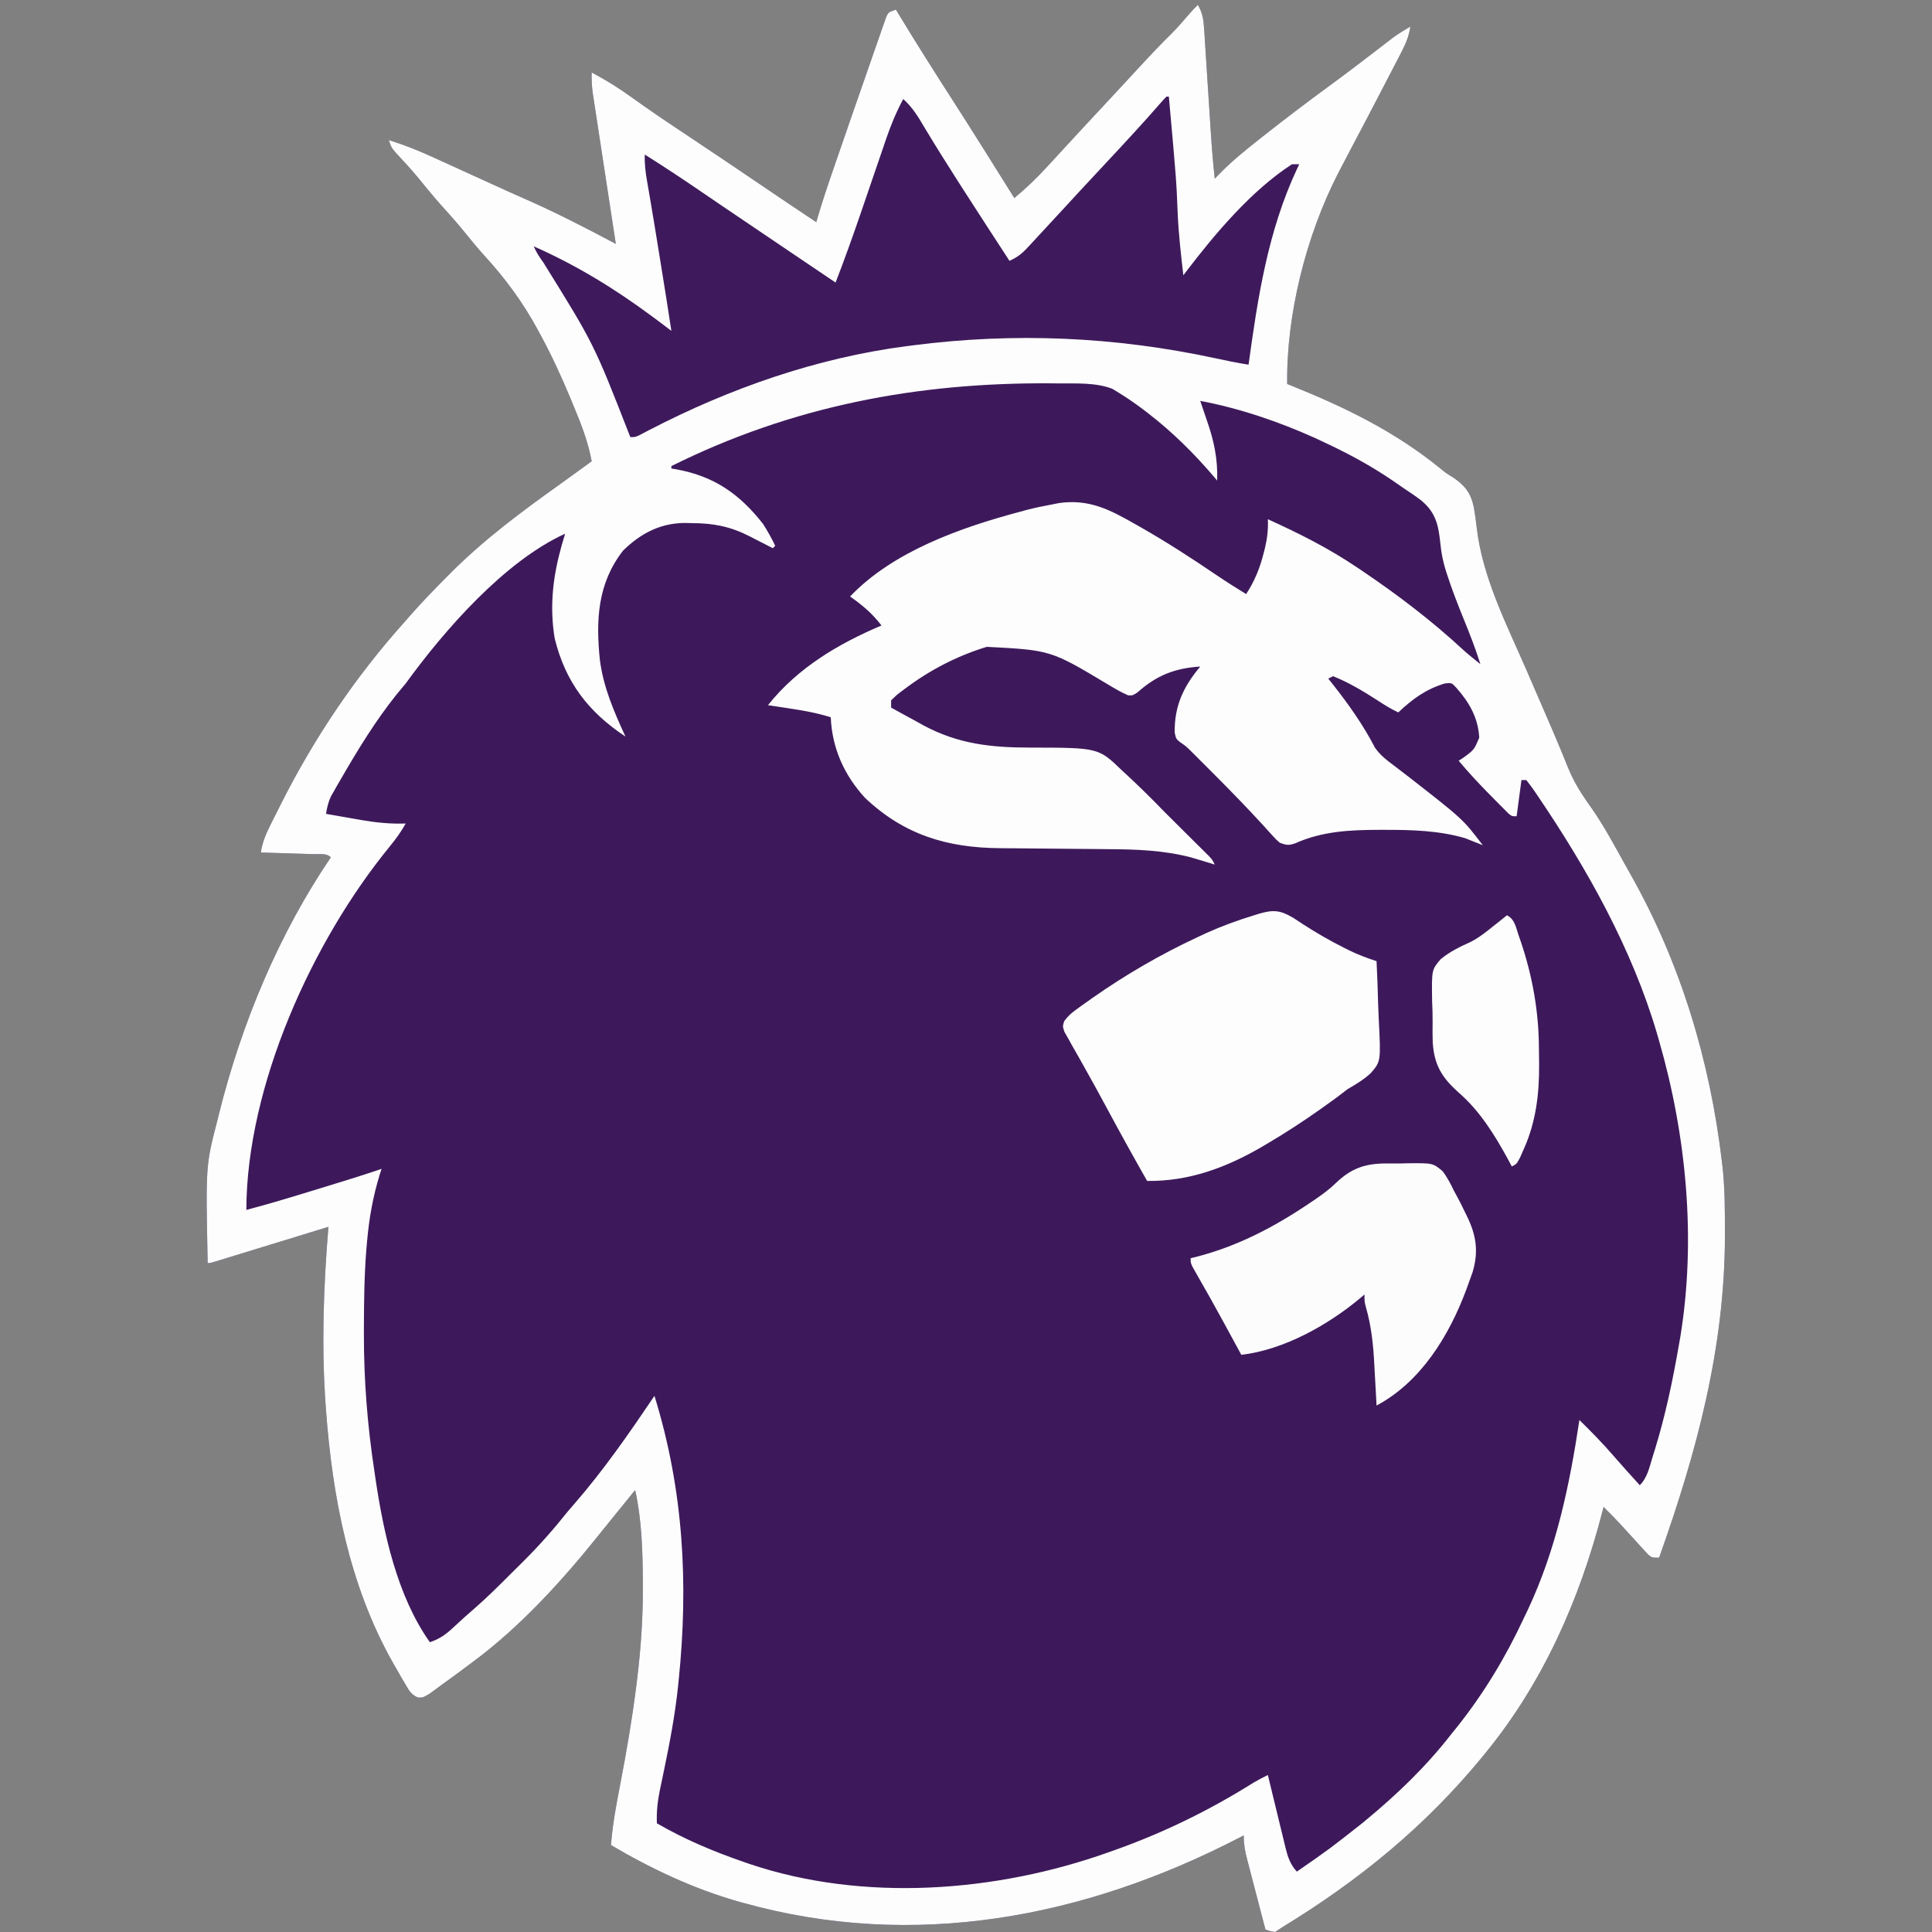 <?xml version="1.0" encoding="UTF-8"?>
<svg version="1.1" xmlns="http://www.w3.org/2000/svg" width="800" height="800">
<rect width="100%" height="100%" fill="#808080" stroke="none"/>
<path d="M0 0 C1.899 3.249 2.339 5.882 2.578 9.62 C2.655 10.748 2.732 11.877 2.811 13.04 C2.885 14.256 2.959 15.473 3.035 16.727 C3.119 17.985 3.202 19.243 3.288 20.539 C3.509 23.885 3.723 27.231 3.933 30.578 C4.229 35.268 4.539 39.958 4.847 44.647 C5.01 47.14 5.171 49.633 5.328 52.127 C5.754 58.768 6.277 65.384 7 72 C7.423 71.556 7.847 71.112 8.283 70.654 C13.456 65.271 19.152 60.622 25 56 C25.644 55.49 26.287 54.981 26.951 54.456 C36.058 47.268 45.284 40.262 54.651 33.416 C61.869 28.13 68.977 22.706 76.06 17.241 C76.893 16.601 77.727 15.96 78.586 15.301 C79.319 14.735 80.051 14.17 80.806 13.587 C83.128 11.907 85.523 10.441 88 9 C87.386 13.63 85.46 17.395 83.316 21.477 C82.945 22.195 82.574 22.914 82.191 23.654 C80.988 25.981 79.775 28.303 78.562 30.625 C77.733 32.225 76.903 33.826 76.075 35.427 C72.272 42.764 68.441 50.084 64.565 57.382 C62.692 60.912 60.836 64.451 59 68 C58.643 68.69 58.285 69.381 57.917 70.092 C44.853 95.648 36.609 128.235 37 157 C37.638 157.256 38.276 157.512 38.933 157.775 C61.026 166.68 81.242 176.525 99.879 191.547 C102.89 194.001 102.89 194.001 105.902 195.828 C110.72 199.195 113.038 202.205 114.258 207.941 C114.756 210.77 115.169 213.577 115.473 216.432 C117.82 236.98 127.773 256.396 135.938 275.125 C137.517 278.771 139.094 282.419 140.671 286.066 C141.692 288.424 142.714 290.781 143.739 293.137 C145.988 298.313 148.219 303.494 150.369 308.712 C150.726 309.577 151.083 310.442 151.451 311.334 C152.092 312.892 152.726 314.452 153.352 316.016 C155.336 320.843 157.783 325.085 160.75 329.375 C161.443 330.377 161.443 330.377 162.149 331.398 C162.527 331.927 162.904 332.455 163.293 333 C168.257 340.167 172.381 347.884 176.61 355.499 C177.472 357.051 178.34 358.6 179.214 360.146 C199.889 396.715 212.103 437.402 217 479 C217.155 480.291 217.155 480.291 217.312 481.607 C218.219 490.176 218.244 498.768 218.25 507.375 C218.251 508.591 218.251 508.591 218.252 509.831 C218.191 556.268 206.473 599.582 191 643 C188 643 188 643 186.362 641.611 C185.781 640.972 185.2 640.334 184.602 639.676 C183.957 638.976 183.312 638.277 182.648 637.557 C181.981 636.816 181.313 636.076 180.625 635.312 C179.305 633.87 177.985 632.429 176.664 630.988 C176.039 630.303 175.414 629.618 174.771 628.913 C172.575 626.541 170.31 624.26 168 622 C167.76 622.94 167.76 622.94 167.516 623.898 C158.094 660.347 142.968 694.726 119 724 C118.569 724.528 118.137 725.055 117.693 725.599 C94.148 754.258 66.649 776.714 35 796 C34.01 796.66 33.02 797.32 32 798 C29.812 797.625 29.812 797.625 28 797 C26.712 792.09 25.43 787.179 24.155 782.266 C23.72 780.595 23.283 778.925 22.845 777.255 C22.215 774.854 21.591 772.45 20.969 770.047 C20.772 769.302 20.575 768.557 20.372 767.789 C19.495 764.378 19 761.55 19 758 C18.333 758.347 17.666 758.693 16.978 759.051 C-47.053 792.147 -117.607 805.601 -188 786 C-188.891 785.753 -189.782 785.506 -190.7 785.251 C-208.962 780.033 -226.675 771.668 -243 762 C-242.358 753.462 -240.781 745.166 -239.161 736.774 C-236.613 723.519 -234.31 710.269 -232.625 696.875 C-232.47 695.646 -232.315 694.416 -232.155 693.15 C-230.672 680.925 -229.805 668.882 -229.812 656.562 C-229.813 655.258 -229.813 653.954 -229.813 652.61 C-229.886 640.096 -230.26 627.266 -233 615 C-233.347 615.427 -233.693 615.854 -234.051 616.294 C-234.782 617.195 -234.782 617.195 -235.527 618.113 C-236.067 618.779 -236.607 619.444 -237.164 620.129 C-238.358 621.599 -239.553 623.068 -240.748 624.537 C-243.304 627.676 -245.854 630.817 -248.375 633.984 C-263.334 652.683 -280.746 671.726 -300 686 C-300.597 686.447 -301.194 686.893 -301.809 687.354 C-305.611 690.196 -309.422 693.028 -313.292 695.78 C-314.944 696.96 -316.572 698.173 -318.199 699.387 C-321 701 -321 701 -322.977 700.891 C-325.818 699.64 -326.604 698.016 -328.172 695.355 C-329.039 693.891 -329.039 693.891 -329.924 692.397 C-330.526 691.338 -331.129 690.279 -331.75 689.188 C-332.374 688.098 -332.998 687.009 -333.641 685.886 C-351.361 654.313 -358.351 617.82 -361 582 C-361.085 580.872 -361.085 580.872 -361.171 579.72 C-362.914 555.075 -362.036 530.586 -360 506 C-360.612 506.188 -361.223 506.376 -361.854 506.569 C-368.195 508.518 -374.537 510.464 -380.88 512.409 C-383.25 513.136 -385.62 513.863 -387.99 514.591 C-391.387 515.635 -394.785 516.677 -398.184 517.719 C-399.25 518.047 -400.317 518.375 -401.416 518.713 C-402.397 519.013 -403.378 519.314 -404.388 519.623 C-405.257 519.89 -406.125 520.156 -407.02 520.431 C-409 521 -409 521 -410 521 C-410.839 480.701 -410.839 480.701 -406 462 C-405.764 461.044 -405.528 460.087 -405.285 459.102 C-396.005 421.908 -380.604 384.798 -359 353 C-360.832 351.168 -363.757 351.761 -366.223 351.684 C-367.483 351.642 -368.743 351.6 -370.041 351.557 C-371.382 351.517 -372.722 351.477 -374.062 351.438 C-375.407 351.394 -376.751 351.351 -378.096 351.307 C-381.397 351.2 -384.698 351.098 -388 351 C-387.376 346.957 -386.074 343.749 -384.262 340.09 C-383.412 338.373 -383.412 338.373 -382.545 336.621 C-381.927 335.393 -381.307 334.165 -380.688 332.938 C-380.374 332.313 -380.06 331.688 -379.736 331.045 C-365.801 303.39 -348.711 278.034 -328 255 C-327.388 254.296 -326.775 253.592 -326.145 252.867 C-321.266 247.32 -316.15 242.045 -310.938 236.812 C-309.947 235.815 -309.947 235.815 -308.936 234.797 C-295.242 221.145 -279.76 209.657 -264.046 198.461 C-261.143 196.388 -258.258 194.289 -255.375 192.188 C-254.516 191.562 -253.658 190.937 -252.773 190.293 C-252.188 189.866 -251.603 189.44 -251 189 C-252.437 181.213 -255.097 174.238 -258.125 166.938 C-258.618 165.741 -259.111 164.545 -259.618 163.312 C-263.364 154.317 -267.366 145.568 -272 137 C-272.32 136.399 -272.641 135.799 -272.971 135.18 C-279.237 123.492 -286.769 113.241 -295.75 103.496 C-298.093 100.897 -300.301 98.221 -302.5 95.5 C-305.408 91.905 -308.385 88.417 -311.5 85 C-315.409 80.711 -319.075 76.266 -322.719 71.75 C-325.766 68.076 -328.99 64.58 -332.25 61.094 C-334 59 -334 59 -335 56 C-328.667 57.974 -322.661 60.365 -316.637 63.133 C-315.329 63.727 -315.329 63.727 -313.994 64.333 C-311.223 65.593 -308.455 66.859 -305.688 68.125 C-302.971 69.362 -300.255 70.598 -297.538 71.834 C-295.719 72.663 -293.902 73.492 -292.084 74.323 C-287.733 76.312 -283.376 78.282 -278.995 80.202 C-266.024 85.905 -253.494 92.323 -241 99 C-241.125 98.184 -241.251 97.369 -241.38 96.528 C-242.561 88.834 -243.738 81.139 -244.912 73.443 C-245.515 69.487 -246.12 65.531 -246.728 61.575 C-247.314 57.757 -247.898 53.938 -248.478 50.118 C-248.7 48.663 -248.923 47.207 -249.148 45.752 C-249.463 43.71 -249.773 41.668 -250.082 39.626 C-250.26 38.465 -250.437 37.303 -250.62 36.107 C-250.956 33.361 -251.076 30.761 -251 28 C-245.187 31.096 -239.757 34.435 -234.438 38.312 C-227.734 43.117 -220.937 47.756 -214.062 52.312 C-202.212 60.17 -190.433 68.13 -178.662 76.107 C-177.266 77.053 -175.869 77.999 -174.473 78.945 C-173.811 79.394 -173.149 79.842 -172.468 80.304 C-167.66 83.559 -162.838 86.791 -158 90 C-157.748 89.13 -157.748 89.13 -157.49 88.243 C-155.46 81.348 -153.185 74.556 -150.832 67.766 C-150.434 66.611 -150.035 65.457 -149.624 64.267 C-148.782 61.83 -147.939 59.392 -147.095 56.956 C-145.831 53.303 -144.571 49.65 -143.311 45.996 C-141.281 40.119 -139.236 34.247 -137.181 28.379 C-136.396 26.133 -135.615 23.885 -134.839 21.636 C-133.762 18.519 -132.67 15.408 -131.574 12.297 C-131.256 11.365 -130.937 10.433 -130.609 9.472 C-130.308 8.629 -130.008 7.786 -129.698 6.917 C-129.313 5.812 -129.313 5.812 -128.919 4.685 C-128 3 -128 3 -125 2 C-124.392 3.009 -123.783 4.019 -123.156 5.059 C-116.261 16.445 -109.126 27.667 -101.934 38.867 C-93.175 52.506 -84.575 66.245 -76 80 C-71.065 75.948 -66.62 71.645 -62.312 66.938 C-61.707 66.283 -61.102 65.628 -60.479 64.953 C-58.649 62.972 -56.824 60.986 -55 59 C-53.973 57.886 -52.946 56.773 -51.918 55.66 C-50.458 54.079 -48.998 52.498 -47.54 50.916 C-43.123 46.124 -38.676 41.361 -34.224 36.601 C-30.851 32.992 -27.495 29.368 -24.155 25.729 C-19.809 20.995 -15.4 16.355 -10.816 11.848 C-8.237 9.224 -5.838 6.458 -3.445 3.664 C-2.346 2.398 -1.185 1.185 0 0 Z " fill="#3D195B" transform="translate(496,2)"/>
<path d="M0 0 C1.899 3.249 2.339 5.882 2.578 9.62 C2.655 10.748 2.732 11.877 2.811 13.04 C2.885 14.256 2.959 15.473 3.035 16.727 C3.119 17.985 3.202 19.243 3.288 20.539 C3.509 23.885 3.723 27.231 3.933 30.578 C4.229 35.268 4.539 39.958 4.847 44.647 C5.01 47.14 5.171 49.633 5.328 52.127 C5.754 58.768 6.277 65.384 7 72 C7.423 71.556 7.847 71.112 8.283 70.654 C13.456 65.271 19.152 60.622 25 56 C25.644 55.49 26.287 54.981 26.951 54.456 C36.058 47.268 45.284 40.262 54.651 33.416 C61.869 28.13 68.977 22.706 76.06 17.241 C76.893 16.601 77.727 15.96 78.586 15.301 C79.319 14.735 80.051 14.17 80.806 13.587 C83.128 11.907 85.523 10.441 88 9 C87.386 13.63 85.46 17.395 83.316 21.477 C82.945 22.195 82.574 22.914 82.191 23.654 C80.988 25.981 79.775 28.303 78.562 30.625 C77.733 32.225 76.903 33.826 76.075 35.427 C72.272 42.764 68.441 50.084 64.565 57.382 C62.692 60.912 60.836 64.451 59 68 C58.643 68.69 58.285 69.381 57.917 70.092 C44.853 95.648 36.609 128.235 37 157 C37.638 157.256 38.276 157.512 38.933 157.775 C61.026 166.68 81.242 176.525 99.879 191.547 C102.89 194.001 102.89 194.001 105.902 195.828 C110.72 199.195 113.038 202.205 114.258 207.941 C114.756 210.77 115.169 213.577 115.473 216.432 C117.82 236.98 127.773 256.396 135.938 275.125 C137.517 278.771 139.094 282.419 140.671 286.066 C141.692 288.424 142.714 290.781 143.739 293.137 C145.988 298.313 148.219 303.494 150.369 308.712 C150.726 309.577 151.083 310.442 151.451 311.334 C152.092 312.892 152.726 314.452 153.352 316.016 C155.336 320.843 157.783 325.085 160.75 329.375 C161.443 330.377 161.443 330.377 162.149 331.398 C162.527 331.927 162.904 332.455 163.293 333 C168.257 340.167 172.381 347.884 176.61 355.499 C177.472 357.051 178.34 358.6 179.214 360.146 C199.889 396.715 212.103 437.402 217 479 C217.155 480.291 217.155 480.291 217.312 481.607 C218.219 490.176 218.244 498.768 218.25 507.375 C218.251 508.591 218.251 508.591 218.252 509.831 C218.191 556.268 206.473 599.582 191 643 C188 643 188 643 186.362 641.611 C185.781 640.972 185.2 640.334 184.602 639.676 C183.957 638.976 183.312 638.277 182.648 637.557 C181.981 636.816 181.313 636.076 180.625 635.312 C179.305 633.87 177.985 632.429 176.664 630.988 C176.039 630.303 175.414 629.618 174.771 628.913 C172.575 626.541 170.31 624.26 168 622 C167.76 622.94 167.76 622.94 167.516 623.898 C158.094 660.347 142.968 694.726 119 724 C118.569 724.528 118.137 725.055 117.693 725.599 C94.148 754.258 66.649 776.714 35 796 C34.01 796.66 33.02 797.32 32 798 C29.812 797.625 29.812 797.625 28 797 C26.712 792.09 25.43 787.179 24.155 782.266 C23.72 780.595 23.283 778.925 22.845 777.255 C22.215 774.854 21.591 772.45 20.969 770.047 C20.772 769.302 20.575 768.557 20.372 767.789 C19.495 764.378 19 761.55 19 758 C18.333 758.347 17.666 758.693 16.978 759.051 C-47.053 792.147 -117.607 805.601 -188 786 C-188.891 785.753 -189.782 785.506 -190.7 785.251 C-208.962 780.033 -226.675 771.668 -243 762 C-242.358 753.462 -240.781 745.166 -239.161 736.774 C-236.613 723.519 -234.31 710.269 -232.625 696.875 C-232.47 695.646 -232.315 694.416 -232.155 693.15 C-230.672 680.925 -229.805 668.882 -229.812 656.562 C-229.813 655.258 -229.813 653.954 -229.813 652.61 C-229.886 640.096 -230.26 627.266 -233 615 C-233.347 615.427 -233.693 615.854 -234.051 616.294 C-234.782 617.195 -234.782 617.195 -235.527 618.113 C-236.067 618.779 -236.607 619.444 -237.164 620.129 C-238.358 621.599 -239.553 623.068 -240.748 624.537 C-243.304 627.676 -245.854 630.817 -248.375 633.984 C-263.334 652.683 -280.746 671.726 -300 686 C-300.597 686.447 -301.194 686.893 -301.809 687.354 C-305.611 690.196 -309.422 693.028 -313.292 695.78 C-314.944 696.96 -316.572 698.173 -318.199 699.387 C-321 701 -321 701 -322.977 700.891 C-325.818 699.64 -326.604 698.016 -328.172 695.355 C-329.039 693.891 -329.039 693.891 -329.924 692.397 C-330.526 691.338 -331.129 690.279 -331.75 689.188 C-332.374 688.098 -332.998 687.009 -333.641 685.886 C-351.361 654.313 -358.351 617.82 -361 582 C-361.085 580.872 -361.085 580.872 -361.171 579.72 C-362.914 555.075 -362.036 530.586 -360 506 C-360.612 506.188 -361.223 506.376 -361.854 506.569 C-368.195 508.518 -374.537 510.464 -380.88 512.409 C-383.25 513.136 -385.62 513.863 -387.99 514.591 C-391.387 515.635 -394.785 516.677 -398.184 517.719 C-399.25 518.047 -400.317 518.375 -401.416 518.713 C-402.397 519.013 -403.378 519.314 -404.388 519.623 C-405.257 519.89 -406.125 520.156 -407.02 520.431 C-409 521 -409 521 -410 521 C-410.839 480.701 -410.839 480.701 -406 462 C-405.764 461.044 -405.528 460.087 -405.285 459.102 C-396.005 421.908 -380.604 384.798 -359 353 C-360.832 351.168 -363.757 351.761 -366.223 351.684 C-367.483 351.642 -368.743 351.6 -370.041 351.557 C-371.382 351.517 -372.722 351.477 -374.062 351.438 C-375.407 351.394 -376.751 351.351 -378.096 351.307 C-381.397 351.2 -384.698 351.098 -388 351 C-387.376 346.957 -386.074 343.749 -384.262 340.09 C-383.412 338.373 -383.412 338.373 -382.545 336.621 C-381.927 335.393 -381.307 334.165 -380.688 332.938 C-380.374 332.313 -380.06 331.688 -379.736 331.045 C-365.801 303.39 -348.711 278.034 -328 255 C-327.388 254.296 -326.775 253.592 -326.145 252.867 C-321.266 247.32 -316.15 242.045 -310.938 236.812 C-309.947 235.815 -309.947 235.815 -308.936 234.797 C-295.242 221.145 -279.76 209.657 -264.046 198.461 C-261.143 196.388 -258.258 194.289 -255.375 192.188 C-254.516 191.562 -253.658 190.937 -252.773 190.293 C-252.188 189.866 -251.603 189.44 -251 189 C-252.437 181.213 -255.097 174.238 -258.125 166.938 C-258.618 165.741 -259.111 164.545 -259.618 163.312 C-263.364 154.317 -267.366 145.568 -272 137 C-272.32 136.399 -272.641 135.799 -272.971 135.18 C-279.237 123.492 -286.769 113.241 -295.75 103.496 C-298.093 100.897 -300.301 98.221 -302.5 95.5 C-305.408 91.905 -308.385 88.417 -311.5 85 C-315.409 80.711 -319.075 76.266 -322.719 71.75 C-325.766 68.076 -328.99 64.58 -332.25 61.094 C-334 59 -334 59 -335 56 C-328.667 57.974 -322.661 60.365 -316.637 63.133 C-315.329 63.727 -315.329 63.727 -313.994 64.333 C-311.223 65.593 -308.455 66.859 -305.688 68.125 C-302.971 69.362 -300.255 70.598 -297.538 71.834 C-295.719 72.663 -293.902 73.492 -292.084 74.323 C-287.733 76.312 -283.376 78.282 -278.995 80.202 C-266.024 85.905 -253.494 92.323 -241 99 C-241.125 98.184 -241.251 97.369 -241.38 96.528 C-242.561 88.834 -243.738 81.139 -244.912 73.443 C-245.515 69.487 -246.12 65.531 -246.728 61.575 C-247.314 57.757 -247.898 53.938 -248.478 50.118 C-248.7 48.663 -248.923 47.207 -249.148 45.752 C-249.463 43.71 -249.773 41.668 -250.082 39.626 C-250.26 38.465 -250.437 37.303 -250.62 36.107 C-250.956 33.361 -251.076 30.761 -251 28 C-245.187 31.096 -239.757 34.435 -234.438 38.312 C-227.734 43.117 -220.937 47.756 -214.062 52.312 C-202.212 60.17 -190.433 68.13 -178.662 76.107 C-177.266 77.053 -175.869 77.999 -174.473 78.945 C-173.811 79.394 -173.149 79.842 -172.468 80.304 C-167.66 83.559 -162.838 86.791 -158 90 C-157.748 89.13 -157.748 89.13 -157.49 88.243 C-155.46 81.348 -153.185 74.556 -150.832 67.766 C-150.434 66.611 -150.035 65.457 -149.624 64.267 C-148.782 61.83 -147.939 59.392 -147.095 56.956 C-145.831 53.303 -144.571 49.65 -143.311 45.996 C-141.281 40.119 -139.236 34.247 -137.181 28.379 C-136.396 26.133 -135.615 23.885 -134.839 21.636 C-133.762 18.519 -132.67 15.408 -131.574 12.297 C-131.256 11.365 -130.937 10.433 -130.609 9.472 C-130.308 8.629 -130.008 7.786 -129.698 6.917 C-129.313 5.812 -129.313 5.812 -128.919 4.685 C-128 3 -128 3 -125 2 C-124.392 3.009 -123.783 4.019 -123.156 5.059 C-116.261 16.445 -109.126 27.667 -101.934 38.867 C-93.175 52.506 -84.575 66.245 -76 80 C-71.065 75.948 -66.62 71.645 -62.312 66.938 C-61.707 66.283 -61.102 65.628 -60.479 64.953 C-58.649 62.972 -56.824 60.986 -55 59 C-53.973 57.886 -52.946 56.773 -51.918 55.66 C-50.458 54.079 -48.998 52.498 -47.54 50.916 C-43.123 46.124 -38.676 41.361 -34.224 36.601 C-30.851 32.992 -27.495 29.368 -24.155 25.729 C-19.809 20.995 -15.4 16.355 -10.816 11.848 C-8.237 9.224 -5.838 6.458 -3.445 3.664 C-2.346 2.398 -1.185 1.185 0 0 Z M-218 191 C-218 191.33 -218 191.66 -218 192 C-217.394 192.098 -216.788 192.196 -216.164 192.297 C-200.42 195.107 -189.847 202.429 -180 215 C-178.147 217.92 -176.498 220.883 -175 224 C-175.33 224.33 -175.66 224.66 -176 225 C-177.074 224.446 -178.148 223.891 -179.254 223.32 C-180.69 222.588 -182.126 221.856 -183.562 221.125 C-184.267 220.76 -184.971 220.395 -185.697 220.02 C-193.608 216.009 -200.553 214.638 -209.375 214.625 C-210.27 214.601 -211.164 214.576 -212.086 214.551 C-222.408 214.506 -230.684 218.808 -238 226 C-248.607 239.601 -249.297 254.881 -247.598 271.332 C-246.116 282.674 -241.768 292.682 -237 303 C-252.289 292.879 -261.902 280.478 -266.312 262.312 C-268.372 249.973 -267.219 237.997 -264 226 C-263.787 225.201 -263.575 224.402 -263.355 223.578 C-262.929 222.045 -262.471 220.52 -262 219 C-287.133 230.445 -312.066 259.037 -328 281 C-329.305 282.589 -330.618 284.173 -331.938 285.75 C-340.552 296.54 -347.793 308.375 -354.688 320.312 C-355.205 321.202 -355.722 322.091 -356.255 323.007 C-356.732 323.847 -357.208 324.686 -357.699 325.551 C-358.12 326.29 -358.541 327.029 -358.975 327.79 C-360.086 330.184 -360.583 332.402 -361 335 C-357.19 335.679 -353.376 336.341 -349.562 337 C-348.493 337.191 -347.424 337.382 -346.322 337.578 C-340.113 338.641 -334.298 339.212 -328 339 C-329.919 342.409 -332.081 345.427 -334.564 348.448 C-366.752 387.74 -393.855 447.625 -394 499 C-385.021 496.651 -376.154 493.96 -367.284 491.239 C-364.873 490.499 -362.462 489.763 -360.051 489.027 C-352.67 486.771 -345.304 484.496 -338 482 C-338.398 483.238 -338.398 483.238 -338.805 484.5 C-341.597 493.632 -343.17 502.481 -344 512 C-344.086 512.942 -344.172 513.884 -344.261 514.855 C-345.159 525.79 -345.285 536.72 -345.312 547.688 C-345.316 549.195 -345.316 549.195 -345.32 550.733 C-345.326 569.742 -343.852 588.219 -341 607 C-340.845 608.065 -340.69 609.13 -340.531 610.228 C-337.163 632.919 -331.511 659.006 -318 678 C-313.897 676.623 -311.332 674.764 -308.188 671.812 C-305.318 669.14 -302.434 666.512 -299.453 663.965 C-294.149 659.339 -289.184 654.37 -284.21 649.395 C-282.574 647.762 -280.931 646.137 -279.287 644.512 C-272.725 637.984 -266.761 631.253 -261 624 C-260.077 622.91 -259.147 621.825 -258.207 620.75 C-245.99 606.719 -235.407 591.397 -225 576 C-212.979 614.828 -210.834 653.661 -215 694 C-215.08 694.783 -215.16 695.567 -215.243 696.374 C-216.483 708.114 -218.676 719.66 -221.082 731.207 C-221.265 732.096 -221.448 732.985 -221.637 733.901 C-221.995 735.631 -222.359 737.36 -222.73 739.087 C-223.713 743.832 -224.189 748.154 -224 753 C-212.465 759.662 -200.587 764.661 -188 769 C-187.286 769.249 -186.572 769.498 -185.836 769.754 C-138.541 785.759 -83.436 781.562 -37 765 C-36.171 764.708 -35.342 764.415 -34.487 764.114 C-14.134 756.862 4.744 747.649 23.043 736.17 C24.987 735.008 26.962 733.986 29 733 C29.257 734.07 29.514 735.139 29.779 736.241 C30.736 740.217 31.706 744.189 32.68 748.161 C33.1 749.879 33.516 751.598 33.928 753.317 C34.523 755.792 35.129 758.263 35.738 760.734 C36.01 761.885 36.01 761.885 36.288 763.058 C37.267 766.976 38.246 769.994 41 773 C54.806 763.407 54.806 763.407 68 753 C68.766 752.367 68.766 752.367 69.547 751.722 C82.587 740.936 94.613 729.398 105 716 C105.775 715.042 106.549 714.084 107.348 713.098 C118.41 699.195 127.524 684.1 135 668 C135.57 666.811 136.14 665.623 136.727 664.398 C148.437 639.372 153.902 613.14 158 586 C162.898 590.817 167.684 595.658 172.16 600.871 C175.706 604.974 179.364 608.977 183 613 C186.222 609.778 186.967 605.536 188.312 601.25 C188.777 599.772 188.777 599.772 189.251 598.265 C193.657 583.941 196.696 569.382 199.25 554.625 C199.413 553.7 199.577 552.774 199.745 551.821 C206.429 511.247 202.316 468.227 191 429 C190.733 428.071 190.467 427.141 190.192 426.184 C179.835 390.935 161.271 357.837 140.75 327.562 C140.296 326.888 139.843 326.213 139.375 325.518 C138.304 323.973 137.16 322.48 136 321 C135.34 321 134.68 321 134 321 C133.34 325.95 132.68 330.9 132 336 C130 336 130 336 128.507 334.75 C127.934 334.173 127.36 333.595 126.77 333 C125.816 332.045 125.816 332.045 124.844 331.071 C124.174 330.387 123.503 329.704 122.812 329 C122.135 328.316 121.458 327.632 120.76 326.927 C116.328 322.427 112.054 317.846 108 313 C108.589 312.622 109.178 312.245 109.785 311.855 C114.389 308.513 114.389 308.513 116.52 303.438 C116.088 295.222 112.345 288.771 106.973 282.715 C105.09 280.699 105.09 280.699 102.25 281 C94.413 283.411 88.93 287.386 83 293 C79.811 291.494 76.941 289.693 74 287.75 C68.26 284.073 62.348 280.527 56 278 C55.34 278.33 54.68 278.66 54 279 C54.629 279.788 55.258 280.575 55.906 281.387 C62.444 289.67 68.454 298.16 73.324 307.555 C75.516 310.753 78.301 312.84 81.375 315.125 C82.642 316.094 83.908 317.066 85.172 318.039 C85.812 318.531 86.452 319.022 87.111 319.528 C109.751 337.169 109.751 337.169 118 348 C117.357 347.734 116.714 347.469 116.051 347.195 C115.147 346.842 114.244 346.489 113.312 346.125 C112.442 345.777 111.572 345.429 110.676 345.07 C99.731 341.883 88.561 341.6 77.25 341.625 C76.503 341.624 75.756 341.623 74.987 341.623 C62.97 341.638 51.476 342.203 40.332 347.195 C37.604 348.137 36.675 347.965 34 347 C32.442 345.691 32.442 345.691 30.918 343.992 C30.031 343.023 30.031 343.023 29.126 342.034 C28.166 340.965 28.166 340.965 27.188 339.875 C20.705 332.82 14.071 325.944 7.296 319.17 C6.269 318.144 5.244 317.117 4.22 316.088 C2.769 314.631 1.315 313.178 -0.141 311.727 C-0.981 310.887 -1.822 310.047 -2.688 309.182 C-4.908 306.99 -4.908 306.99 -7.266 305.374 C-9 304 -9 304 -9.602 301.285 C-9.682 290.218 -6.026 282.431 1 274 C-9.516 274.678 -17.099 277.644 -24.992 284.707 C-27 286 -27 286 -28.871 285.922 C-31.797 284.655 -34.452 283.076 -37.188 281.438 C-60.928 267.21 -60.928 267.21 -87.43 265.848 C-99.867 269.662 -111.053 275.488 -121.438 283.312 C-122 283.733 -122.562 284.153 -123.141 284.587 C-124.865 285.905 -124.865 285.905 -127 288 C-127 288.99 -127 289.98 -127 291 C-123.516 292.947 -120.01 294.851 -116.5 296.75 C-115.537 297.289 -114.574 297.828 -113.582 298.383 C-99.114 306.137 -85.357 307.574 -69.25 307.562 C-41.17 307.605 -41.17 307.605 -31.375 317.062 C-30.747 317.637 -30.118 318.212 -29.471 318.805 C-27.622 320.512 -25.806 322.247 -24 324 C-23.228 324.744 -23.228 324.744 -22.441 325.503 C-19.575 328.286 -16.779 331.13 -14 334 C-11.102 336.913 -8.185 339.807 -5.266 342.699 C-3.927 344.029 -2.588 345.358 -1.25 346.688 C-0.566 347.364 0.119 348.04 0.824 348.736 C1.475 349.384 2.126 350.032 2.797 350.699 C3.684 351.578 3.684 351.578 4.589 352.475 C6 354 6 354 7 356 C6.14 355.734 5.28 355.469 4.395 355.195 C3.212 354.842 2.03 354.489 0.812 354.125 C-0.336 353.777 -1.485 353.429 -2.668 353.07 C-14.042 350.064 -25.459 349.685 -37.141 349.621 C-38.76 349.605 -40.379 349.588 -41.997 349.57 C-46.222 349.524 -50.447 349.489 -54.672 349.457 C-61.445 349.405 -68.218 349.34 -74.991 349.269 C-77.338 349.247 -79.684 349.23 -82.031 349.214 C-103.764 349.033 -121.576 343.725 -137.781 328.414 C-146.471 318.959 -151.456 307.785 -152 295 C-157.596 293.254 -163.145 292.238 -168.938 291.375 C-169.812 291.241 -170.687 291.107 -171.588 290.969 C-173.725 290.642 -175.862 290.32 -178 290 C-165.728 274.565 -148.948 264.619 -131 257 C-134.773 252.047 -138.908 248.563 -144 245 C-126.231 226.342 -98.311 216.508 -74 210 C-72.938 209.709 -71.876 209.417 -70.781 209.117 C-67.533 208.289 -64.295 207.611 -61 207 C-59.167 206.642 -59.167 206.642 -57.297 206.277 C-44.986 204.622 -36.541 208.974 -26 215 C-25.174 215.467 -24.348 215.934 -23.498 216.415 C-12.699 222.578 -2.3 229.328 7.984 236.309 C11.926 238.977 15.946 241.506 20 244 C23.581 238.499 25.731 233.149 27.312 226.812 C27.484 226.136 27.655 225.459 27.831 224.762 C28.772 220.77 29.172 217.096 29 213 C41.922 218.862 54.24 225.047 66 233 C67.173 233.789 67.173 233.789 68.371 234.594 C82.997 244.485 96.921 255.099 109.887 267.098 C112.184 269.166 114.57 271.089 117 273 C114.988 266.683 112.652 260.564 110.125 254.438 C107.639 248.286 105.215 242.132 103.188 235.812 C102.982 235.175 102.777 234.537 102.565 233.88 C101.531 230.456 100.849 227.178 100.488 223.617 C99.673 215.803 98.783 210.356 92.375 205.125 C89.981 203.312 87.508 201.651 85 200 C83.641 199.057 82.283 198.113 80.926 197.168 C71.716 190.888 62.108 185.672 52 181 C50.921 180.491 49.842 179.982 48.73 179.457 C33.617 172.64 17.311 167.058 1 164 C2.362 168.111 2.362 168.111 3.781 172.203 C6.669 180.427 8.323 188.268 8 197 C7.646 196.573 7.291 196.147 6.926 195.707 C-1.468 185.85 -10.477 176.892 -20.75 169 C-21.434 168.473 -22.119 167.945 -22.824 167.402 C-26.259 164.825 -29.779 162.412 -33.453 160.188 C-34.11 159.789 -34.766 159.391 -35.442 158.98 C-42.294 156.354 -50.196 156.821 -57.438 156.762 C-58.423 156.752 -59.409 156.742 -60.424 156.732 C-116.08 156.292 -167.989 166.116 -218 191 Z " fill="#FDFDFD" transform="translate(496,2)"/>
<path d="M0 0 C0.33 0 0.66 0 1 0 C4.111 34.709 4.111 34.709 4.654 48.283 C5.025 56.895 6.003 65.441 7 74 C7.401 73.466 7.802 72.933 8.215 72.383 C20.226 56.64 35.261 38.822 52 28 C52.99 28 53.98 28 55 28 C54.546 28.947 54.546 28.947 54.082 29.914 C42.024 55.662 37.835 83.088 34 111 C29.275 110.279 24.627 109.294 19.958 108.286 C-21.491 99.393 -62.977 97.59 -105 103 C-105.925 103.117 -106.849 103.235 -107.802 103.356 C-144.935 108.235 -180.888 120.808 -214.037 138.004 C-215.179 138.595 -215.179 138.595 -216.344 139.199 C-217.337 139.723 -217.337 139.723 -218.35 140.257 C-220 141 -220 141 -222 141 C-222.2 140.488 -222.401 139.977 -222.607 139.45 C-237.11 102.344 -237.11 102.344 -258.039 68.645 C-259.657 66.462 -260.903 64.471 -262 62 C-244.385 69.782 -228.448 79.534 -213 91 C-212.129 91.646 -211.257 92.292 -210.359 92.957 C-208.566 94.296 -206.782 95.646 -205 97 C-206.457 87.39 -207.99 77.794 -209.55 68.2 C-209.934 65.833 -210.318 63.466 -210.701 61.1 C-210.956 59.531 -211.21 57.963 -211.465 56.395 C-211.59 55.624 -211.714 54.854 -211.843 54.061 C-212.497 50.034 -213.167 46.01 -213.86 41.99 C-213.999 41.176 -214.138 40.362 -214.282 39.523 C-214.547 37.976 -214.816 36.429 -215.089 34.883 C-215.717 31.215 -216.153 27.723 -216 24 C-208.157 28.922 -200.46 34.03 -192.812 39.25 C-190.377 40.909 -187.941 42.566 -185.504 44.223 C-184.852 44.666 -184.199 45.11 -183.527 45.567 C-174.118 51.965 -164.682 58.324 -155.25 64.688 C-153.435 65.912 -151.619 67.137 -149.804 68.362 C-145.536 71.242 -141.268 74.121 -137 77 C-133.338 67.516 -129.915 57.961 -126.617 48.344 C-126.233 47.223 -125.848 46.102 -125.451 44.948 C-123.851 40.28 -122.254 35.612 -120.663 30.941 C-119.486 27.49 -118.302 24.042 -117.117 20.594 C-116.586 19.025 -116.586 19.025 -116.044 17.424 C-114.069 11.693 -111.848 6.353 -109 1 C-105.162 4.424 -102.831 8.308 -100.25 12.688 C-95.662 20.329 -90.938 27.873 -86.125 35.375 C-85.45 36.426 -84.776 37.478 -84.081 38.561 C-77.759 48.399 -71.392 58.208 -65 68 C-61.86 66.619 -59.855 65.054 -57.531 62.543 C-56.56 61.502 -56.56 61.502 -55.57 60.441 C-54.887 59.697 -54.204 58.954 -53.5 58.188 C-52.787 57.421 -52.075 56.654 -51.34 55.864 C-49.221 53.581 -47.11 51.291 -45 49 C-43.925 47.837 -42.849 46.674 -41.773 45.512 C-39.845 43.426 -37.92 41.337 -35.996 39.246 C-32.661 35.626 -29.299 32.032 -25.938 28.438 C-17.66 19.58 -9.413 10.7 -1.461 1.547 C-0.979 1.036 -0.497 0.526 0 0 Z " fill="#3E1A5C" transform="translate(483,40)"/>
<path d="M0 0 C1.299 0.848 2.594 1.701 3.887 2.559 C9.517 6.187 15.201 9.512 21.199 12.496 C21.849 12.822 22.499 13.147 23.169 13.483 C26.899 15.306 30.63 16.719 34.574 17.996 C34.873 23.936 35.089 29.872 35.233 35.818 C35.293 37.836 35.375 39.854 35.479 41.87 C36.369 59.506 36.369 59.506 32.157 64.382 C29.259 67.057 25.978 69.017 22.574 70.996 C21.044 72.133 19.527 73.288 18.027 74.465 C16.631 75.481 15.23 76.492 13.824 77.496 C13.063 78.042 12.302 78.587 11.518 79.149 C4.072 84.435 -3.55 89.377 -11.426 93.996 C-12.056 94.366 -12.686 94.736 -13.335 95.117 C-27.983 103.6 -43.339 109.225 -60.426 108.996 C-66.181 98.883 -71.803 88.702 -77.312 78.452 C-80.23 73.025 -83.187 67.626 -86.219 62.262 C-86.829 61.171 -87.439 60.079 -88.067 58.955 C-89.245 56.85 -90.436 54.752 -91.64 52.662 C-92.429 51.242 -92.429 51.242 -93.234 49.793 C-93.707 48.961 -94.179 48.129 -94.666 47.272 C-95.426 44.996 -95.426 44.996 -94.777 42.872 C-93.335 40.87 -91.991 39.631 -89.996 38.184 C-89.293 37.671 -88.591 37.159 -87.867 36.632 C-87.102 36.092 -86.338 35.552 -85.551 34.996 C-84.754 34.429 -83.958 33.861 -83.137 33.277 C-69.316 23.573 -54.736 15.116 -39.426 7.996 C-38.269 7.453 -37.113 6.911 -35.922 6.352 C-29.529 3.479 -23.059 1.105 -16.363 -0.941 C-15.291 -1.277 -15.291 -1.277 -14.198 -1.62 C-8.169 -3.375 -5.384 -3.149 0 0 Z " fill="#FEFDFE" transform="translate(535.426,380.004)"/>
<path d="M0 0 C2.222 0.041 4.426 -0.02 6.647 -0.09 C16.773 -0.173 16.773 -0.173 20.874 3.242 C22.731 5.822 24.116 8.349 25.456 11.228 C25.867 11.978 26.279 12.728 26.704 13.5 C27.815 15.529 28.833 17.58 29.831 19.666 C30.172 20.359 30.514 21.052 30.866 21.765 C34.741 29.692 35.794 36.489 33.206 45.052 C32.642 46.681 32.058 48.302 31.456 49.916 C31.142 50.779 30.828 51.642 30.504 52.531 C23.414 71.433 11.746 90.507 -6.544 100.228 C-6.589 99.352 -6.634 98.476 -6.68 97.573 C-6.856 94.262 -7.041 90.953 -7.234 87.643 C-7.315 86.222 -7.391 84.8 -7.464 83.378 C-7.882 75.21 -8.659 67.483 -10.93 59.575 C-11.544 57.228 -11.544 57.228 -11.544 54.228 C-12.104 54.713 -12.663 55.198 -13.24 55.697 C-26.653 66.91 -44.875 77.165 -62.544 79.228 C-62.861 78.646 -63.177 78.063 -63.503 77.463 C-64.995 74.717 -66.488 71.973 -67.982 69.228 C-68.522 68.235 -69.063 67.241 -69.62 66.218 C-73.322 59.427 -77.077 52.671 -80.952 45.978 C-83.544 41.444 -83.544 41.444 -83.544 39.228 C-82.924 39.081 -82.304 38.934 -81.666 38.783 C-63.85 34.271 -48.33 26.008 -33.232 15.728 C-32.623 15.314 -32.014 14.9 -31.386 14.474 C-28.452 12.427 -25.763 10.444 -23.206 7.922 C-15.925 1.01 -9.652 -0.225 0 0 Z " fill="#FDFCFD" transform="translate(576.544,481.772)"/>
<path d="M0 0 C3.271 1.635 3.736 5.148 4.875 8.438 C5.138 9.189 5.401 9.941 5.673 10.716 C10.594 25.247 13.198 39.976 13.24 55.301 C13.25 57.401 13.281 59.5 13.312 61.6 C13.41 73.816 12.02 85.617 6.938 96.875 C6.431 98.027 5.924 99.18 5.402 100.367 C4 103 4 103 2 104 C1.55 103.152 1.1 102.304 0.637 101.43 C-4.871 91.29 -11.162 81.04 -19.972 73.435 C-26.918 67.232 -30.103 62.103 -30.734 52.676 C-30.824 49.844 -30.835 47.03 -30.784 44.197 C-30.75 41.296 -30.866 38.427 -30.992 35.529 C-31.187 22.563 -31.187 22.563 -27.46 18.195 C-23.686 15.078 -19.52 13.042 -15.078 11.048 C-11.557 9.272 -8.561 6.839 -5.5 4.375 C-4.945 3.938 -4.39 3.501 -3.819 3.05 C-2.54 2.041 -1.269 1.021 0 0 Z " fill="#FDFDFD" transform="translate(624,379)"/>
</svg>
